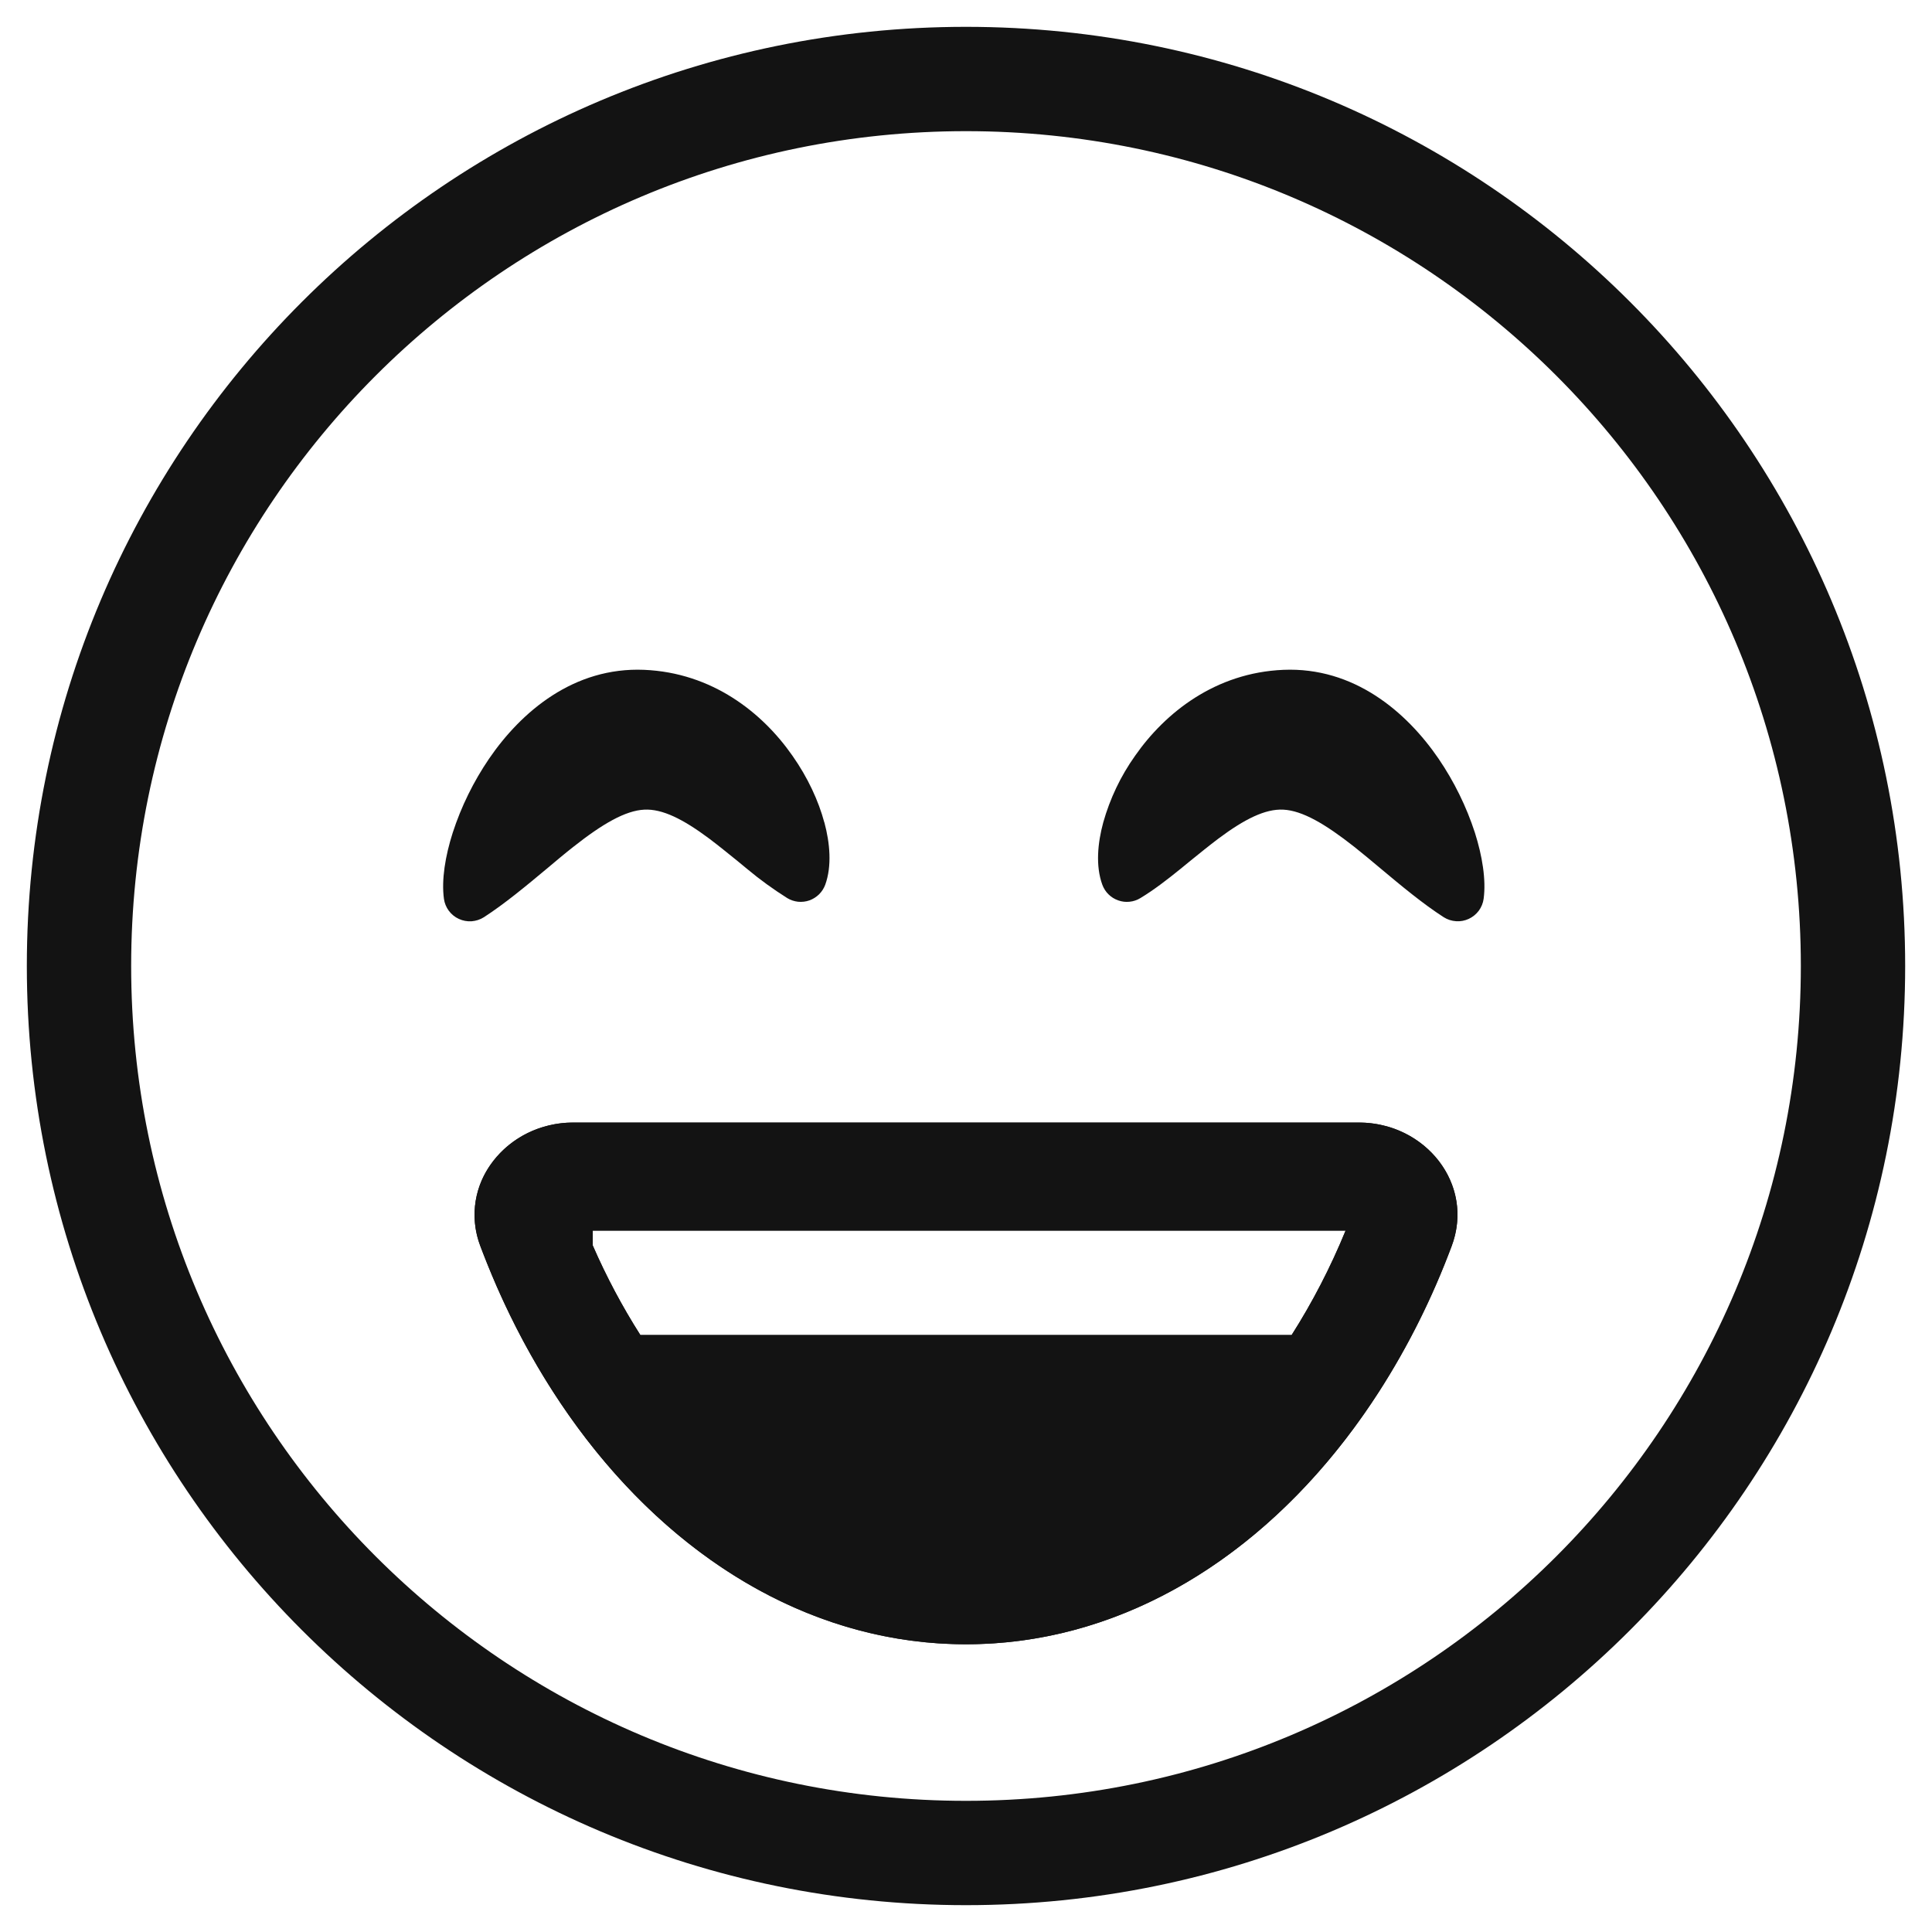 <svg width="27" height="27" viewBox="0 0 27 27" fill="none" xmlns="http://www.w3.org/2000/svg">
<path fill-rule="evenodd" clip-rule="evenodd" d="M13.5 25.167C19.944 25.167 25.167 19.944 25.167 13.5C25.167 7.056 19.944 1.833 13.5 1.833C7.056 1.833 1.833 7.056 1.833 13.5C1.833 19.944 7.056 25.167 13.5 25.167ZM13.5 26.625C20.749 26.625 26.625 20.749 26.625 13.5C26.625 6.251 20.749 0.375 13.5 0.375C6.251 0.375 0.375 6.251 0.375 13.5C0.375 20.749 6.251 26.625 13.5 26.625Z" fill="#131313"/>
<path fill-rule="evenodd" clip-rule="evenodd" d="M11.521 11.494C11.599 11.784 11.627 12.103 11.533 12.364C11.514 12.415 11.485 12.46 11.447 12.498C11.408 12.536 11.362 12.565 11.312 12.583C11.261 12.601 11.207 12.607 11.153 12.602C11.1 12.596 11.048 12.579 11.002 12.551C10.807 12.428 10.62 12.293 10.443 12.145L10.301 12.028C10.17 11.922 10.043 11.819 9.912 11.72C9.546 11.447 9.256 11.302 9.004 11.315C8.74 11.328 8.421 11.512 8.011 11.836C7.895 11.927 7.771 12.031 7.643 12.139C7.36 12.375 7.053 12.631 6.763 12.818C6.711 12.851 6.652 12.87 6.591 12.875C6.53 12.879 6.469 12.868 6.413 12.842C6.357 12.817 6.309 12.777 6.272 12.728C6.236 12.679 6.212 12.621 6.204 12.561C6.168 12.295 6.223 11.962 6.327 11.637C6.446 11.271 6.617 10.923 6.834 10.604C7.286 9.943 8.02 9.32 9.002 9.361C9.95 9.401 10.653 9.956 11.075 10.562C11.288 10.865 11.439 11.191 11.52 11.494H11.521ZM15.418 11.494C15.339 11.784 15.31 12.103 15.405 12.364C15.424 12.415 15.453 12.461 15.491 12.498C15.53 12.537 15.576 12.565 15.627 12.583C15.678 12.601 15.732 12.608 15.785 12.602C15.839 12.597 15.891 12.579 15.937 12.551C16.128 12.436 16.317 12.289 16.495 12.145L16.638 12.028C16.769 11.922 16.896 11.819 17.027 11.72C17.392 11.447 17.683 11.302 17.934 11.315C18.199 11.328 18.517 11.512 18.928 11.836C19.043 11.927 19.167 12.031 19.296 12.139C19.578 12.375 19.885 12.631 20.176 12.818C20.228 12.851 20.287 12.87 20.348 12.874C20.409 12.879 20.47 12.867 20.525 12.842C20.581 12.816 20.629 12.777 20.666 12.728C20.702 12.679 20.726 12.621 20.734 12.561C20.77 12.295 20.715 11.962 20.612 11.637C20.493 11.271 20.322 10.923 20.105 10.604C19.653 9.943 18.918 9.32 17.936 9.361C16.988 9.401 16.286 9.956 15.863 10.562C15.662 10.845 15.512 11.16 15.418 11.494ZM13.5 22.979C10.556 22.979 8.004 20.757 6.749 17.51C6.737 17.479 6.725 17.448 6.713 17.416C6.388 16.548 7.083 15.688 8.012 15.688H18.989C19.917 15.688 20.614 16.548 20.287 17.416C20.275 17.448 20.263 17.479 20.251 17.51C18.997 20.757 16.444 22.979 13.5 22.979ZM18.805 17.198C18.587 17.729 18.332 18.216 18.051 18.657H8.949C8.695 18.258 8.473 17.84 8.284 17.406V17.198H18.805Z" fill="#131313"/>
<path fill-rule="evenodd" clip-rule="evenodd" d="M18.802 20.115C18.968 19.9 19.126 19.675 19.276 19.442C19.684 18.805 20.023 18.125 20.286 17.416C20.566 16.675 20.098 15.938 19.377 15.739C19.25 15.705 19.12 15.687 18.988 15.688H8.012C7.88 15.687 7.75 15.705 7.623 15.74C7.294 15.829 7.01 16.036 6.825 16.321C6.721 16.482 6.657 16.665 6.638 16.855C6.619 17.046 6.644 17.238 6.714 17.416C6.787 17.61 6.866 17.802 6.948 17.992C7.174 18.506 7.434 18.991 7.724 19.442C7.874 19.675 8.032 19.9 8.197 20.114C9.564 21.887 11.435 22.979 13.5 22.979C15.564 22.979 17.436 21.887 18.802 20.115ZM18.805 17.198C18.597 17.706 18.345 18.194 18.051 18.657H8.949C8.695 18.258 8.473 17.84 8.284 17.406V17.198H18.805Z" fill="#131313"/>
</svg>
